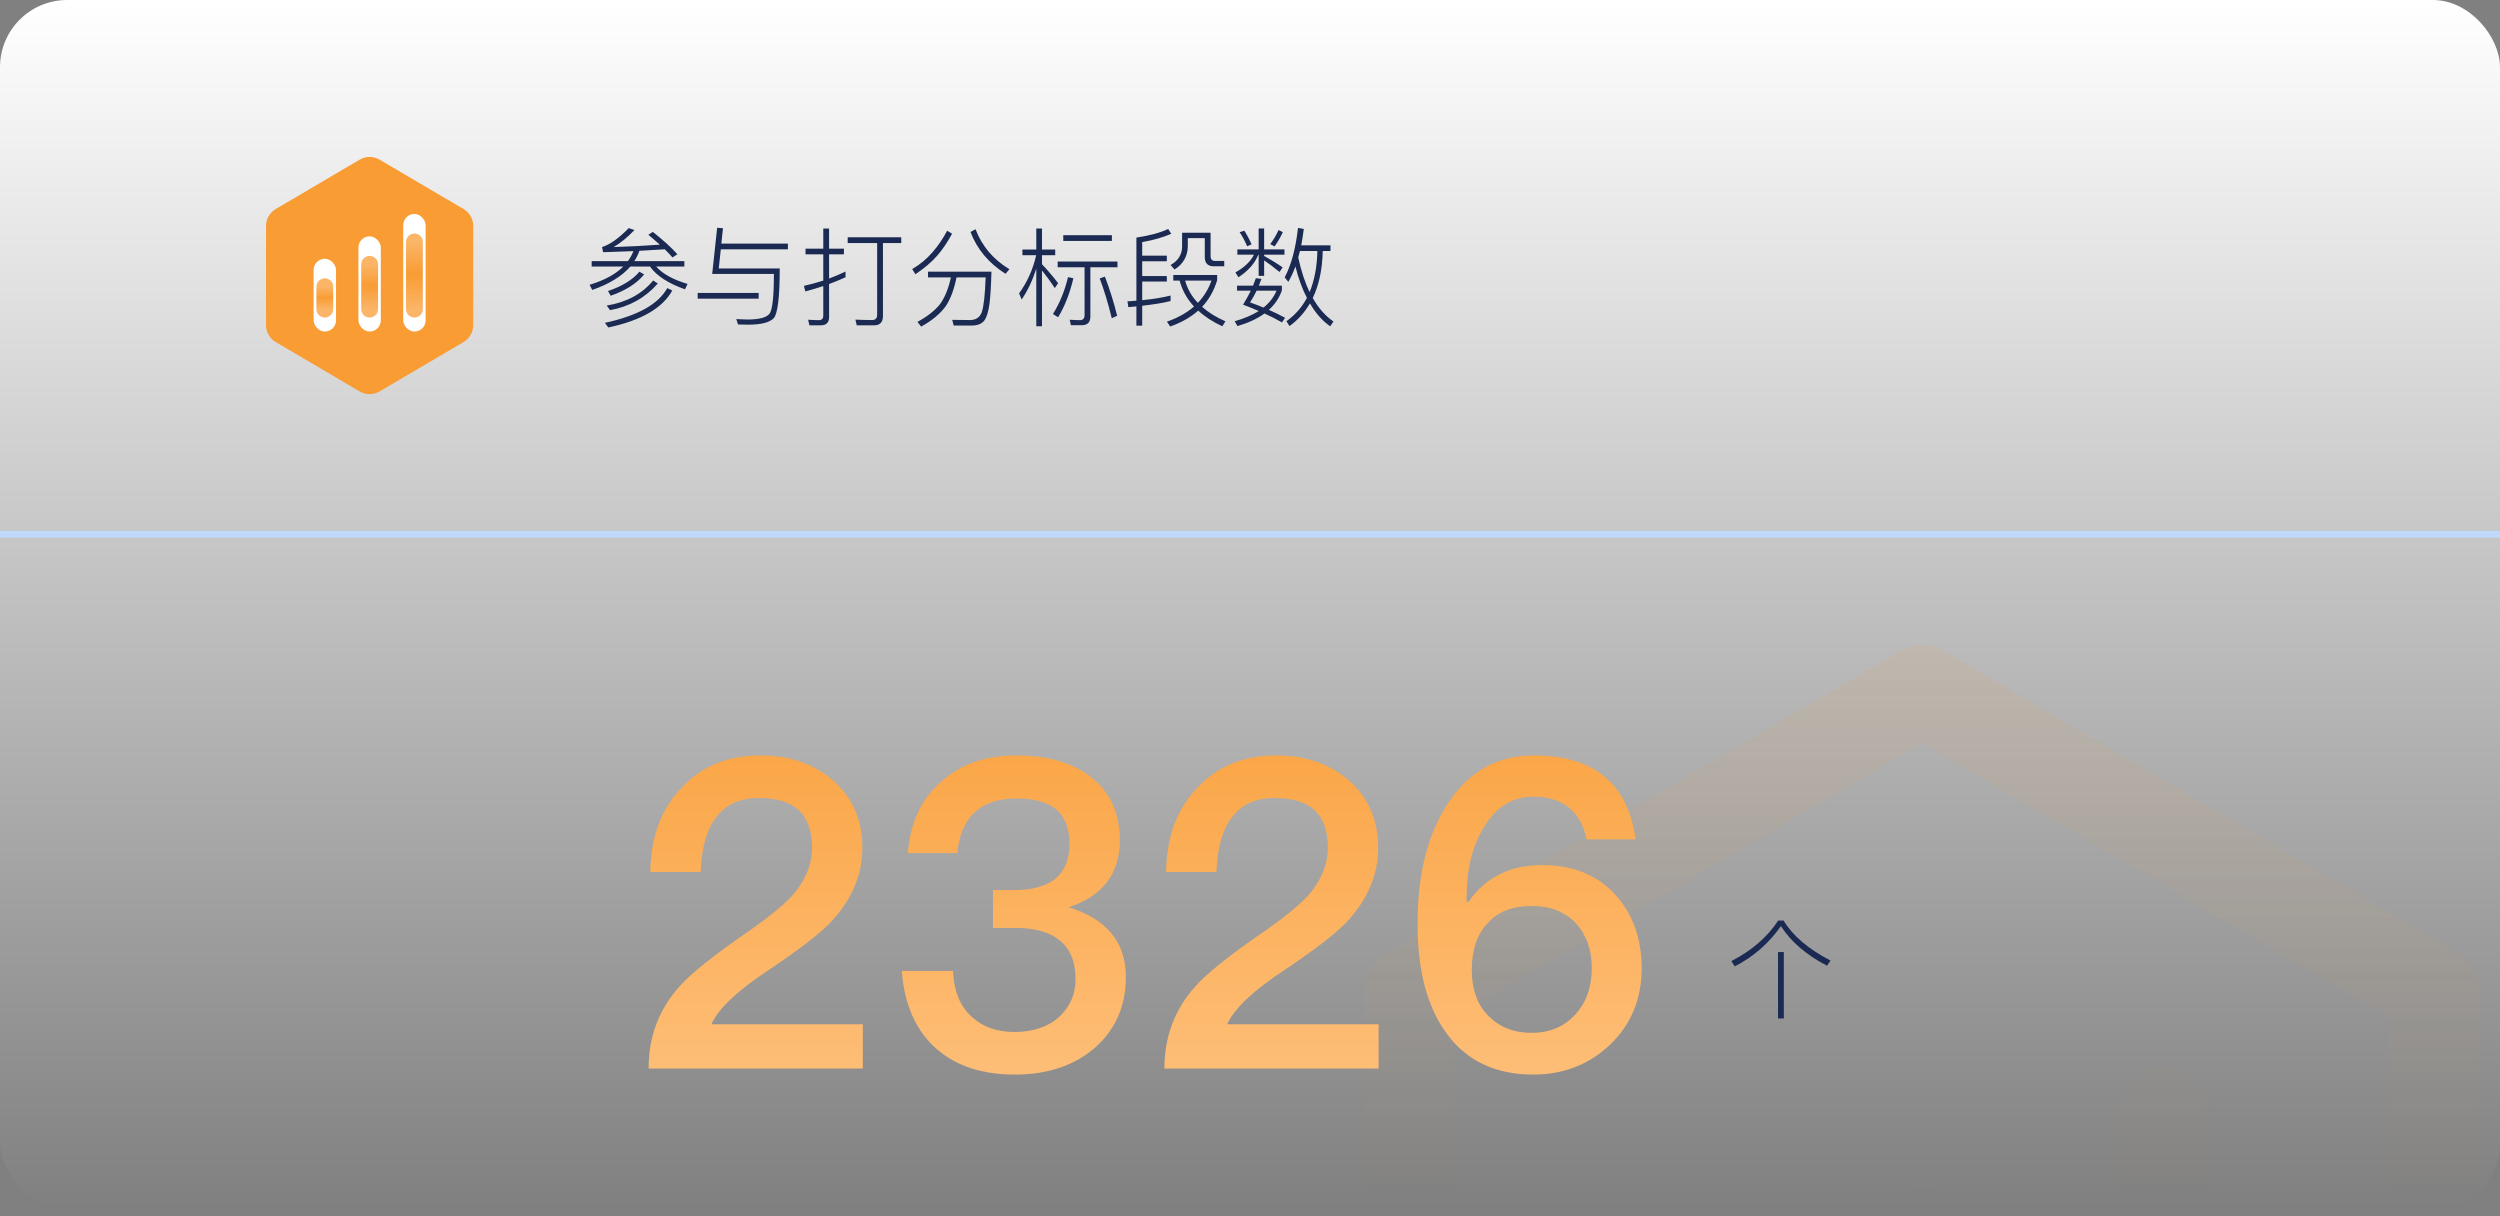 <svg width="372" height="181" viewBox="0 0 372 181" fill="none" xmlns="http://www.w3.org/2000/svg">
<rect x="0" y="0" width="372" height="181" fill="#808080" stroke="none"/>
<rect width="372" height="180" rx="10" fill="url(#paint0_linear_406_1071)"/>
<mask id="mask0_406_1071" style="mask-type:alpha" maskUnits="userSpaceOnUse" x="0" y="0" width="372" height="180">
<rect width="372" height="180" rx="10" fill="url(#paint1_linear_406_1071)"/>
</mask>
<g mask="url(#mask0_406_1071)">
<path fill-rule="evenodd" clip-rule="evenodd" d="M289.412 96.929C287.306 95.69 284.694 95.69 282.588 96.929L206.318 141.793C204.262 143.002 203 145.208 203 147.593V237.323C203 239.708 204.262 241.915 206.318 243.124L282.588 287.99C284.694 289.229 287.306 289.229 289.412 287.99L365.682 243.124C367.738 241.915 369 239.708 369 237.323V147.593C369 145.208 367.738 143.002 365.682 141.793L289.412 96.929ZM216.459 233.474V151.442L286 110.537L355.541 151.442V233.474L286 274.381L216.459 233.474ZM292.73 183.486C292.73 179.77 289.717 176.757 286 176.757C282.283 176.757 279.27 179.77 279.27 183.486V219.378C279.27 223.095 282.283 226.108 286 226.108C289.717 226.108 292.73 223.095 292.73 219.378V183.486ZM321.892 158.811C325.609 158.811 328.622 161.824 328.622 165.54V219.378C328.622 223.095 325.609 226.108 321.892 226.108C318.175 226.108 315.162 223.095 315.162 219.378V165.54C315.162 161.824 318.175 158.811 321.892 158.811ZM256.838 201.432C256.838 197.715 253.825 194.702 250.108 194.702C246.391 194.702 243.378 197.715 243.378 201.432V219.378C243.378 223.095 246.391 226.108 250.108 226.108C253.825 226.108 256.838 223.095 256.838 219.378V201.432Z" fill="#F99C34" fill-opacity="0.2"/>
</g>
<path d="M88.04 38.856H93.432C93.784 38.376 94.056 37.88 94.248 37.368C92.808 37.432 91.304 37.48 89.736 37.528L89.592 36.76C90.728 36.408 92.056 35.48 93.56 33.944L94.408 34.232C93.368 35.32 92.344 36.152 91.32 36.76C93.784 36.68 96.072 36.568 98.184 36.408C97.64 35.928 97.08 35.432 96.472 34.936L97.144 34.504C98.728 35.768 99.944 36.872 100.792 37.832L100.072 38.312C99.72 37.912 99.336 37.512 98.92 37.096C97.72 37.176 96.456 37.256 95.144 37.32C94.952 37.864 94.696 38.376 94.392 38.856H101.832V39.656H97.624C98.616 40.76 100.184 41.624 102.312 42.248L101.928 43.048C99.464 42.184 97.72 41.064 96.712 39.656H93.8C92.552 41.096 90.648 42.264 88.12 43.144L87.736 42.376C89.944 41.704 91.624 40.792 92.744 39.656H88.04V38.856ZM95.144 40.424L95.848 40.84C94.76 42.168 93.112 43.224 90.872 44.008L90.472 43.304C92.6 42.584 94.152 41.624 95.144 40.424ZM99.288 42.872L100.04 43.224C98.584 45.848 95.416 47.688 90.52 48.728L90.008 48.04C94.872 46.984 97.96 45.272 99.288 42.872ZM97.192 41.736L97.88 42.184C96.04 44.296 93.672 45.624 90.776 46.152L90.28 45.464C93.24 44.984 95.544 43.736 97.192 41.736ZM106.712 33.896L107.576 33.96L107.336 36.248H117.24V37.096H107.256L106.952 39.944H116.024C116.024 44.2 115.72 46.664 115.144 47.336C114.536 47.976 113.272 48.312 111.352 48.312C110.856 48.312 110.344 48.296 109.816 48.28L109.56 47.48C110.328 47.512 110.856 47.544 111.16 47.544C113.048 47.544 114.184 47.224 114.568 46.584C114.952 45.912 115.16 43.96 115.16 40.76H105.976L106.712 33.896ZM103.816 43.592H112.888V44.44H103.816V43.592ZM125.816 40.408V41.256C125.016 41.624 124.2 41.96 123.368 42.264V47.192C123.368 47.992 122.952 48.408 122.136 48.408H120.44L120.248 47.576C120.808 47.608 121.336 47.64 121.832 47.64C122.28 47.64 122.504 47.416 122.504 46.984V42.568C121.624 42.856 120.728 43.128 119.832 43.368L119.624 42.536C120.616 42.312 121.576 42.056 122.504 41.752V37.848H119.864V37H122.504V34.008H123.368V37H125.576V37.848H123.368V41.448C124.2 41.128 125.016 40.792 125.816 40.408ZM126.136 35.304H134.104V36.168H131.384V47.032C131.384 47.944 130.936 48.408 130.072 48.408H127.48L127.288 47.56C128.152 47.592 128.984 47.624 129.768 47.624C130.264 47.624 130.52 47.352 130.52 46.808V36.168H126.136V35.304ZM140.936 34.328L141.672 34.776C140.936 36.12 140.184 37.224 139.416 38.088C138.568 39.048 137.496 39.944 136.216 40.808L135.736 40.04C136.888 39.368 137.896 38.536 138.76 37.528C139.56 36.616 140.296 35.544 140.936 34.328ZM141.496 41.272H138.088V40.424H147.528C147.48 42.376 147.384 43.96 147.24 45.176C147.08 46.36 146.824 47.208 146.472 47.688C146.12 48.152 145.544 48.408 144.744 48.44H141.912L141.688 47.592C142.616 47.608 143.48 47.624 144.312 47.624C145.208 47.624 145.8 47.224 146.088 46.456C146.376 45.64 146.568 43.912 146.664 41.272H142.344C141.96 43.08 141.432 44.504 140.728 45.56C139.912 46.68 138.696 47.704 137.064 48.6L136.52 47.896C138.024 47.08 139.144 46.184 139.912 45.208C140.616 44.216 141.144 42.904 141.496 41.272ZM145.16 34.104C146.12 36.632 147.8 38.616 150.2 40.056L149.624 40.744C147.128 39.16 145.384 37.08 144.408 34.52L145.16 34.104ZM154.2 34.008H155.048V37.128H157.016V37.976H155.048V39.32C155.848 40.152 156.648 41.096 157.448 42.136L156.952 42.872C156.216 41.752 155.576 40.888 155.048 40.248V48.552H154.2V39.976C153.656 41.688 152.936 43.224 152.024 44.568L151.64 43.656C152.856 41.976 153.704 40.088 154.184 37.976H152.136V37.128H154.2V34.008ZM158.92 41.24L159.72 41.4C159.192 43.64 158.44 45.576 157.448 47.208L156.68 46.728C157.688 45.096 158.44 43.272 158.92 41.24ZM164.408 41.16C165.112 42.984 165.72 44.92 166.232 46.984L165.432 47.352C164.888 45.112 164.28 43.144 163.64 41.432L164.408 41.16ZM160.984 48.392H159.352L159.176 47.576C159.704 47.608 160.216 47.64 160.696 47.64C161.144 47.64 161.384 47.384 161.384 46.904V39.768H157.384V38.92H166.28V39.768H162.248V47.112C162.248 47.96 161.816 48.392 160.984 48.392ZM158.216 35H165.448V35.848H158.216V35ZM169.96 38.872V41.08H173.624V41.896H169.96V44.664C171.592 44.504 173 44.28 174.184 43.976V44.792C173.064 45.08 171.656 45.304 169.96 45.496V48.456H169.096V45.592C168.696 45.624 168.296 45.672 167.896 45.704L167.768 44.84L169.096 44.744V35.352C171.016 35.064 172.6 34.648 173.832 34.072L174.28 34.792C173.032 35.336 171.592 35.736 169.96 36.024V38.04H173.624V38.872H169.96ZM174.584 40.92H181.112V41.704C180.648 43.24 179.896 44.568 178.872 45.656C179.8 46.488 180.968 47.208 182.344 47.816L181.88 48.552C180.44 47.88 179.24 47.096 178.296 46.216C177.176 47.208 175.784 48.008 174.12 48.584L173.64 47.864C175.272 47.288 176.616 46.536 177.672 45.608C176.616 44.472 175.912 43.192 175.528 41.752H174.584V40.92ZM176.344 41.752C176.696 43 177.32 44.104 178.248 45.064C179.16 44.104 179.832 43 180.264 41.752H176.344ZM175.896 34.632H180.136V38.12C180.136 38.584 180.344 38.824 180.792 38.824H182.168V39.624H180.616C179.72 39.624 179.272 39.16 179.272 38.264V35.432H176.744V36.584C176.744 38.088 176.088 39.272 174.776 40.104L174.184 39.432C175.32 38.792 175.896 37.864 175.896 36.68V34.632ZM193.432 37.352C193.336 37.688 193.256 38.008 193.176 38.312C193.608 40.296 194.168 42.024 194.872 43.464C195.592 41.72 195.976 39.688 196.024 37.352H193.432ZM194.472 44.328C193.768 42.984 193.208 41.416 192.76 39.656C192.44 40.52 192.088 41.272 191.704 41.944L191.16 41.272C192.136 39.448 192.792 37 193.144 33.912L194.008 34.072C193.896 34.936 193.768 35.736 193.624 36.504H197.976V37.352H196.824C196.76 40.104 196.264 42.424 195.336 44.344C196.2 45.864 197.24 47.032 198.424 47.848L197.928 48.552C196.744 47.72 195.752 46.584 194.92 45.144C194.136 46.488 193.128 47.624 191.88 48.52L191.416 47.8C192.696 46.888 193.72 45.736 194.472 44.328ZM186.872 41.4L187.704 41.496C187.576 41.848 187.448 42.184 187.32 42.504H190.744V43.208C190.36 44.328 189.704 45.304 188.808 46.104C189.64 46.472 190.456 46.872 191.224 47.288L190.76 47.976C189.992 47.528 189.112 47.08 188.152 46.648C187.08 47.432 185.736 48.056 184.136 48.52L183.72 47.8C185.128 47.4 186.328 46.888 187.304 46.28C186.568 45.96 185.784 45.64 184.968 45.336C185.416 44.6 185.8 43.912 186.12 43.256H184.072V42.504H186.456C186.616 42.12 186.744 41.752 186.872 41.4ZM188.008 45.768C188.904 45.048 189.544 44.216 189.944 43.256H186.984C186.696 43.864 186.36 44.456 186.008 45C186.696 45.24 187.368 45.496 188.008 45.768ZM185.16 34.328C185.56 34.952 185.912 35.624 186.232 36.36L185.576 36.648C185.24 35.864 184.872 35.16 184.456 34.552L185.16 34.328ZM190.248 34.232L190.888 34.536C190.568 35.256 190.152 35.96 189.656 36.664L189.016 36.328C189.528 35.624 189.944 34.92 190.248 34.232ZM184.12 37.112H187.288V33.992H188.104V37.112H191.128V37.896H188.104V38.088C189 38.584 189.928 39.144 190.856 39.784L190.392 40.472C189.496 39.736 188.728 39.16 188.104 38.744V41.048H187.288V37.896H187.24C186.728 39.176 185.752 40.296 184.28 41.256L183.832 40.536C185.192 39.768 186.104 38.888 186.584 37.896H184.12V37.112Z" fill="#1B2A52"/>
<path d="M69.167 33.62C69.167 33.029 68.854 32.483 68.345 32.183L55.845 24.831C55.323 24.524 54.676 24.524 54.155 24.831L41.655 32.183C41.146 32.483 40.833 33.029 40.833 33.62V48.38C40.833 48.971 41.146 49.517 41.655 49.817L54.155 57.17C54.676 57.477 55.323 57.477 55.845 57.17L68.345 49.817C68.854 49.517 69.167 48.971 69.167 48.38V33.62Z" fill="#F99C34" stroke="#F99C34" stroke-width="2.5" stroke-linejoin="round"/>
<rect x="46.667" y="38.5" width="3.333" height="10.833" rx="1.667" fill="white"/>
<rect x="53.333" y="35.166" width="3.333" height="14.167" rx="1.667" fill="white"/>
<rect x="60" y="31.834" width="3.333" height="17.5" rx="1.667" fill="white"/>
<path d="M55 39.334V46" stroke="url(#paint2_linear_406_1071)" stroke-width="2.5" stroke-linecap="round" stroke-linejoin="round"/>
<path d="M61.667 36V46" stroke="url(#paint3_linear_406_1071)" stroke-width="2.5" stroke-linecap="round" stroke-linejoin="round"/>
<path d="M48.333 42.666V46" stroke="url(#paint4_linear_406_1071)" stroke-width="2.5" stroke-linecap="round" stroke-linejoin="round"/>
<path d="M113.154 112.408C117.57 112.408 121.218 113.688 124.098 116.248C126.914 118.808 128.322 122.072 128.322 126.168C128.322 130.136 126.786 133.72 123.842 136.984C122.05 138.904 118.85 141.336 114.37 144.344C109.698 147.416 106.882 150.104 105.858 152.408H128.386V159H96.514C96.514 154.328 97.986 150.296 101.058 146.84C102.722 144.92 106.242 142.104 111.554 138.456C114.498 136.408 116.546 134.68 117.826 133.336C119.81 131.096 120.834 128.664 120.834 126.104C120.834 123.608 120.13 121.752 118.85 120.536C117.506 119.32 115.522 118.744 112.898 118.744C110.082 118.744 107.97 119.704 106.562 121.624C105.154 123.416 104.386 126.168 104.258 129.752H96.77C96.834 124.632 98.306 120.536 101.25 117.4C104.258 114.072 108.226 112.408 113.154 112.408ZM151.273 112.408C155.881 112.408 159.657 113.496 162.473 115.736C165.225 117.976 166.633 121.048 166.633 125.016C166.633 130.008 164.073 133.336 159.017 135C161.705 135.832 163.817 137.048 165.225 138.712C166.761 140.44 167.529 142.68 167.529 145.368C167.529 149.592 166.057 153.048 163.113 155.736C160.041 158.488 156.009 159.896 151.017 159.896C146.281 159.896 142.441 158.68 139.561 156.248C136.361 153.56 134.569 149.592 134.185 144.472H141.801C141.929 147.416 142.825 149.72 144.617 151.32C146.217 152.792 148.329 153.56 150.953 153.56C153.833 153.56 156.137 152.728 157.801 151.128C159.273 149.656 160.041 147.864 160.041 145.688C160.041 143.064 159.209 141.144 157.673 139.928C156.137 138.648 153.897 138.072 150.953 138.072H147.753V132.44H150.953C153.641 132.44 155.689 131.864 157.097 130.712C158.441 129.56 159.145 127.832 159.145 125.592C159.145 123.352 158.505 121.688 157.289 120.536C155.945 119.384 153.961 118.808 151.337 118.808C148.649 118.808 146.601 119.448 145.129 120.792C143.593 122.136 142.697 124.184 142.441 126.936H135.081C135.465 122.328 137.129 118.744 140.201 116.184C143.081 113.624 146.793 112.408 151.273 112.408ZM189.904 112.408C194.32 112.408 197.968 113.688 200.848 116.248C203.664 118.808 205.072 122.072 205.072 126.168C205.072 130.136 203.536 133.72 200.592 136.984C198.8 138.904 195.6 141.336 191.12 144.344C186.448 147.416 183.632 150.104 182.608 152.408H205.136V159H173.264C173.264 154.328 174.736 150.296 177.808 146.84C179.472 144.92 182.992 142.104 188.304 138.456C191.248 136.408 193.296 134.68 194.576 133.336C196.56 131.096 197.584 128.664 197.584 126.104C197.584 123.608 196.88 121.752 195.6 120.536C194.256 119.32 192.272 118.744 189.648 118.744C186.832 118.744 184.72 119.704 183.312 121.624C181.904 123.416 181.136 126.168 181.008 129.752H173.52C173.584 124.632 175.056 120.536 178 117.4C181.008 114.072 184.976 112.408 189.904 112.408ZM228.215 112.408C237.175 112.408 242.231 116.568 243.383 124.888H236.087C235.191 120.664 232.503 118.552 228.151 118.552C225.079 118.552 222.647 120.024 220.855 123.032C219.063 125.848 218.231 129.368 218.231 133.592V134.168H218.551C219.831 132.248 221.431 130.904 223.351 130.008C225.143 129.112 227.191 128.728 229.495 128.728C233.975 128.728 237.559 130.136 240.247 133.016C242.935 135.896 244.279 139.608 244.279 144.088C244.279 148.696 242.679 152.472 239.607 155.416C236.535 158.36 232.695 159.896 228.151 159.896C222.519 159.896 218.231 157.848 215.287 153.816C212.343 149.848 210.935 144.408 210.935 137.432C210.935 129.944 212.471 123.928 215.607 119.32C218.679 114.712 222.903 112.408 228.215 112.408ZM227.895 134.808C225.079 134.808 222.903 135.64 221.367 137.368C219.767 139.032 218.999 141.4 218.999 144.344C218.999 147.224 219.831 149.528 221.495 151.192C223.159 152.856 225.271 153.688 227.895 153.688C230.583 153.688 232.695 152.792 234.359 151C236.023 149.208 236.855 146.904 236.855 144.088C236.855 141.272 236.023 139.032 234.487 137.368C232.823 135.64 230.647 134.808 227.895 134.808Z" fill="url(#paint5_linear_406_1071)"/>
<path d="M264.568 141.664H265.432V151.552H264.568V141.664ZM264.6 136.976H265.4C266.744 139.232 269.08 141.216 272.376 142.928L271.864 143.696C268.792 142.112 266.504 140.144 265 137.808C263.176 140.4 260.888 142.384 258.136 143.792L257.624 143.008C260.632 141.472 262.968 139.456 264.6 136.976Z" fill="#1B2A52"/>
<line x1="4.37114e-08" y1="79.5" x2="372" y2="79.5" stroke="#BFD8FC"/>
<defs>
<linearGradient id="paint0_linear_406_1071" x1="186" y1="0" x2="186" y2="180" gradientUnits="userSpaceOnUse">
<stop stop-color="white"/>
<stop offset="1" stop-color="white" stop-opacity="0"/>
</linearGradient>
<linearGradient id="paint1_linear_406_1071" x1="186" y1="0" x2="186" y2="180" gradientUnits="userSpaceOnUse">
<stop stop-color="white"/>
<stop offset="1" stop-color="white" stop-opacity="0"/>
</linearGradient>
<linearGradient id="paint2_linear_406_1071" x1="55.5" y1="39.334" x2="55.5" y2="46" gradientUnits="userSpaceOnUse">
<stop stop-color="#F99C34" stop-opacity="0.75"/>
<stop offset="0.479" stop-color="#F99C34"/>
<stop offset="1" stop-color="#F99C34" stop-opacity="0.75"/>
</linearGradient>
<linearGradient id="paint3_linear_406_1071" x1="62.167" y1="36" x2="62.167" y2="46" gradientUnits="userSpaceOnUse">
<stop stop-color="#F99C34" stop-opacity="0.75"/>
<stop offset="0.479" stop-color="#F99C34"/>
<stop offset="1" stop-color="#F99C34" stop-opacity="0.75"/>
</linearGradient>
<linearGradient id="paint4_linear_406_1071" x1="48.833" y1="42.666" x2="48.833" y2="46" gradientUnits="userSpaceOnUse">
<stop stop-color="#F99C34" stop-opacity="0.75"/>
<stop offset="0.479" stop-color="#F99C34"/>
<stop offset="1" stop-color="#F99C34" stop-opacity="0.75"/>
</linearGradient>
<linearGradient id="paint5_linear_406_1071" x1="170" y1="91" x2="170" y2="181" gradientUnits="userSpaceOnUse">
<stop stop-color="#F99C34"/>
<stop offset="1" stop-color="#FFC88B"/>
</linearGradient>
</defs>
</svg>
